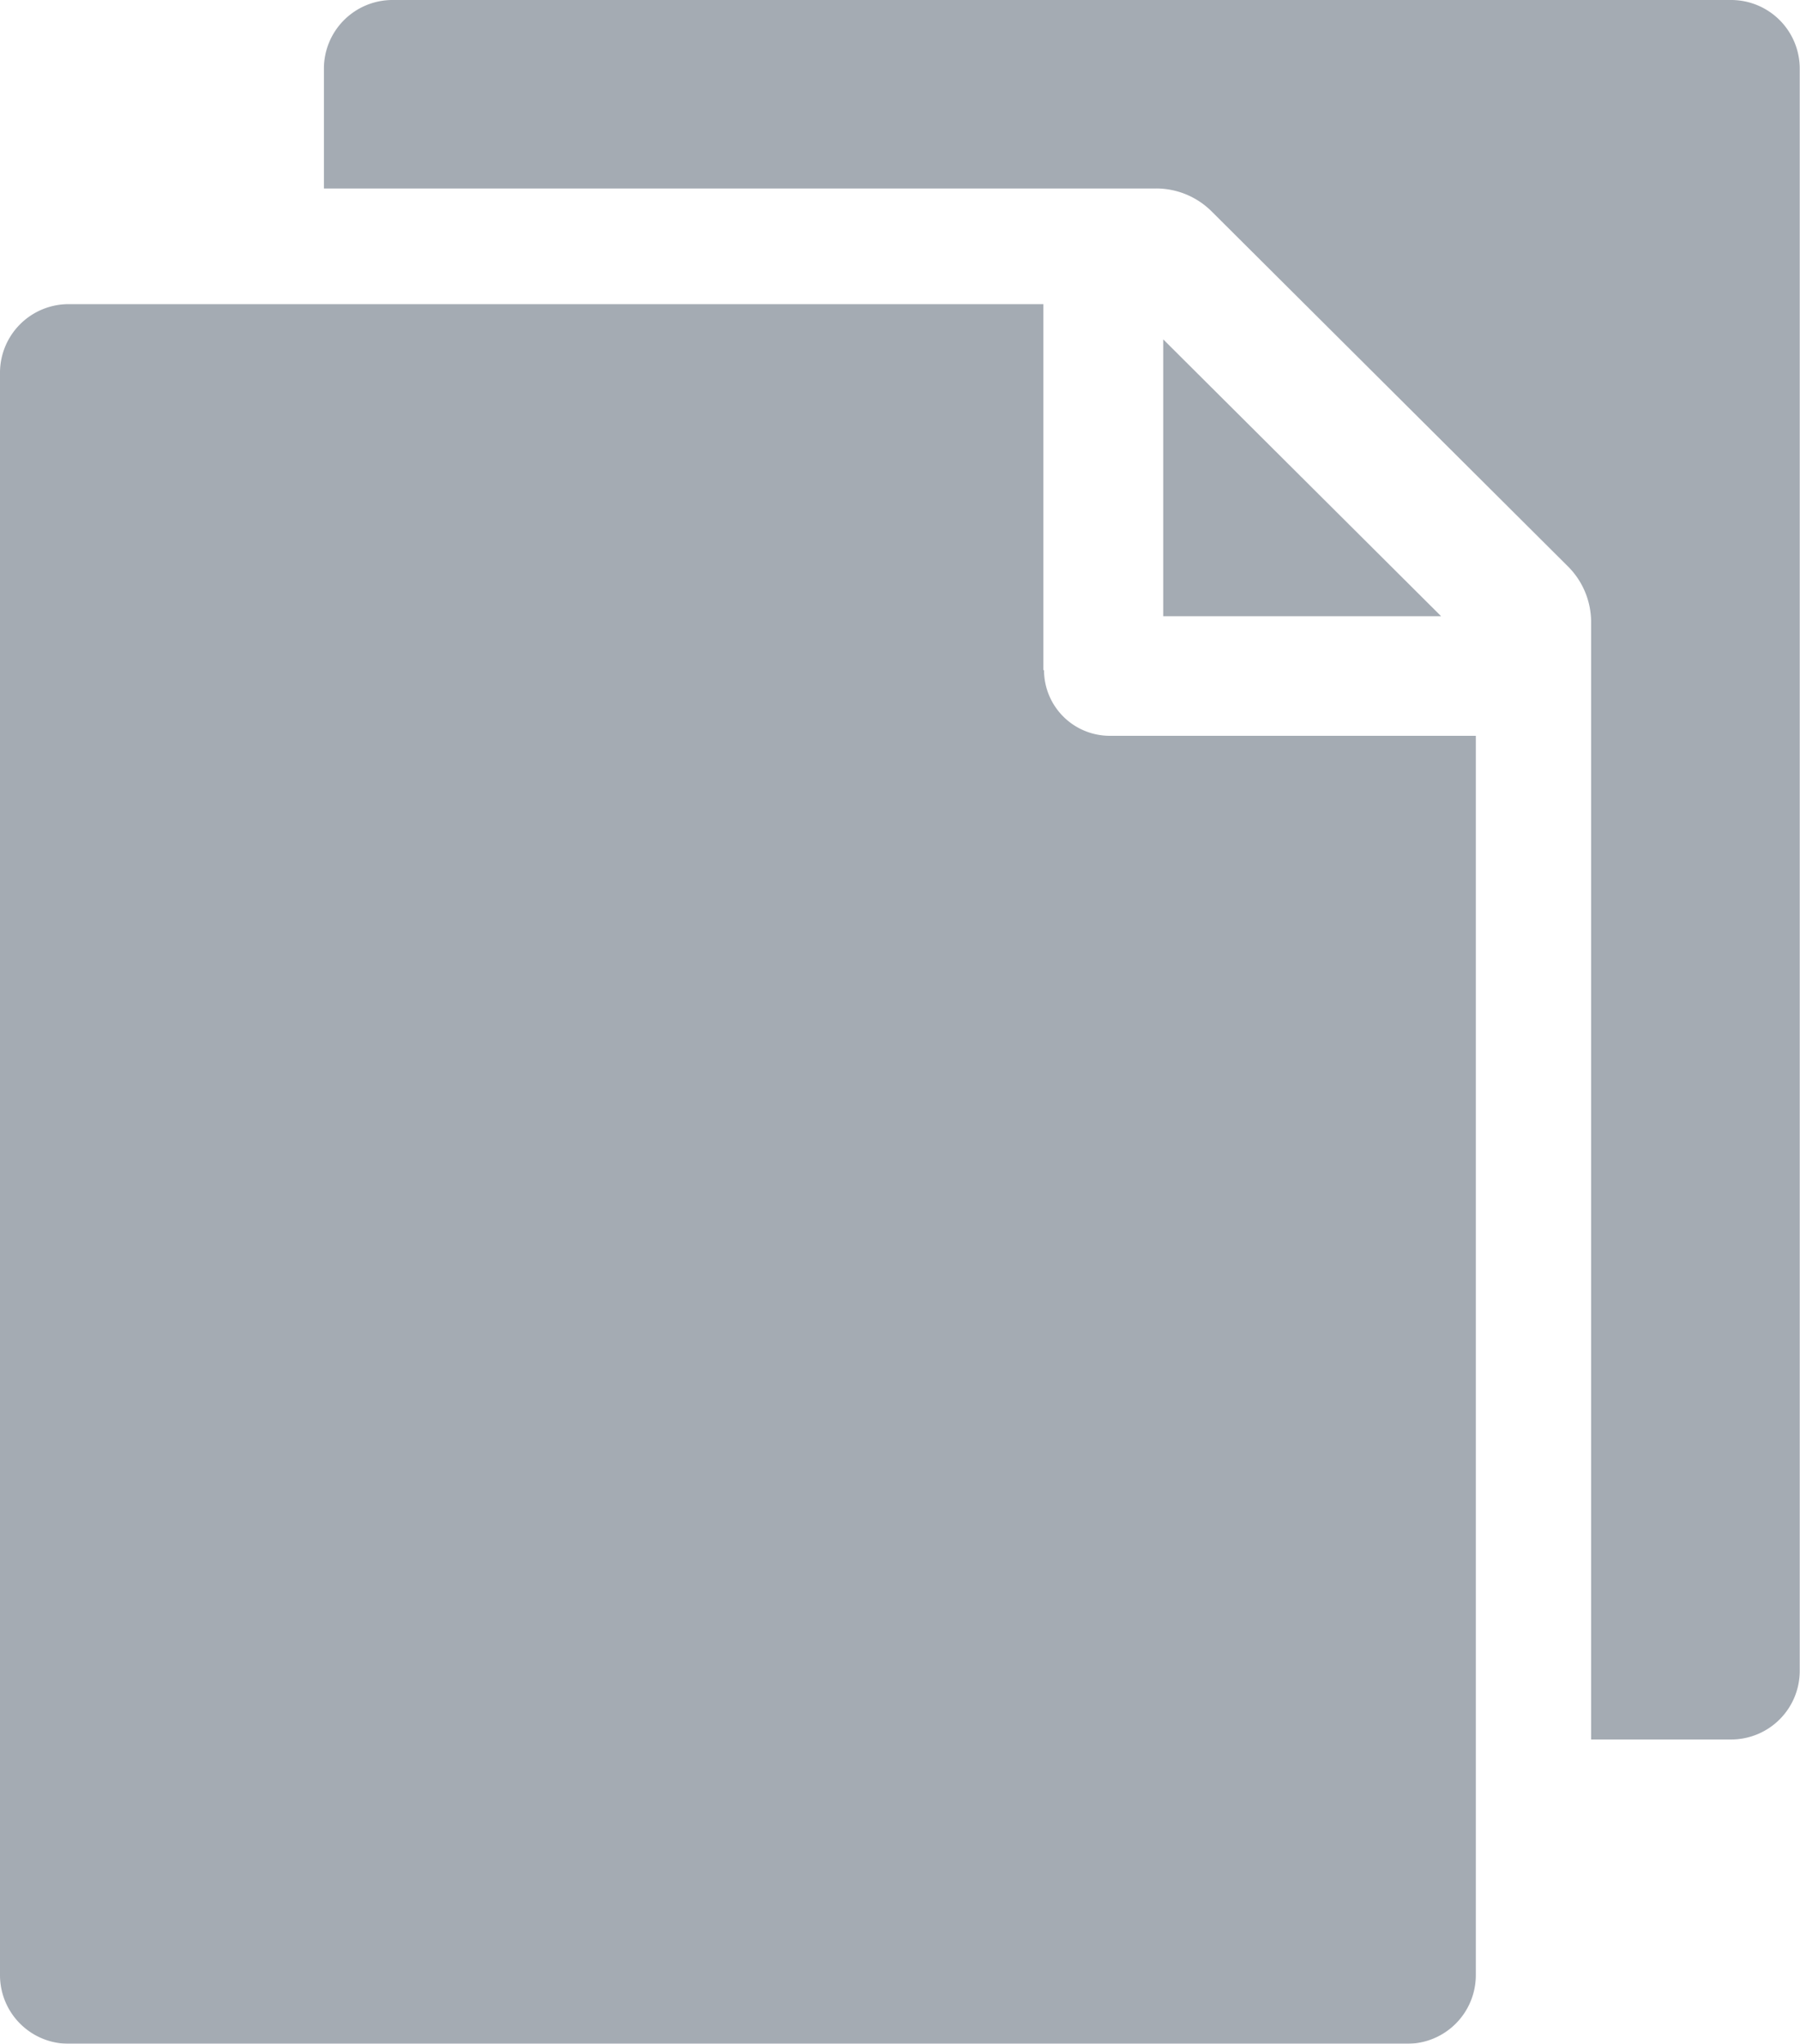 <svg xmlns="http://www.w3.org/2000/svg" width="13.848" height="15.724" viewBox="0 0 13.848 15.724"><g transform="translate(0)" opacity="0.4"><path d="M291.895,87.1h2.138l-2.138-2.13Zm0,0" transform="translate(-282.946 -82.359)" fill="#1c2c41"/><path d="M8.528,79.008V76.192h-7.5a.528.528,0,0,0-.527.527v12.33a.528.528,0,0,0,.527.527h10.3a.528.528,0,0,0,.527-.527V79.513H9.033a.506.506,0,0,1-.5-.505Zm0,0" transform="translate(-0.501 -73.852)" fill="#1c2c41"/><path d="M92.4,0H82.1a.528.528,0,0,0-.527.527V1.45h6.4a.605.605,0,0,1,.431.178l2.739,2.729a.606.606,0,0,1,.179.431v8.595H92.4a.528.528,0,0,0,.527-.527V.527A.528.528,0,0,0,92.4,0Zm0,0" transform="translate(-79.081 0)" fill="#1c2c41"/></g></svg>